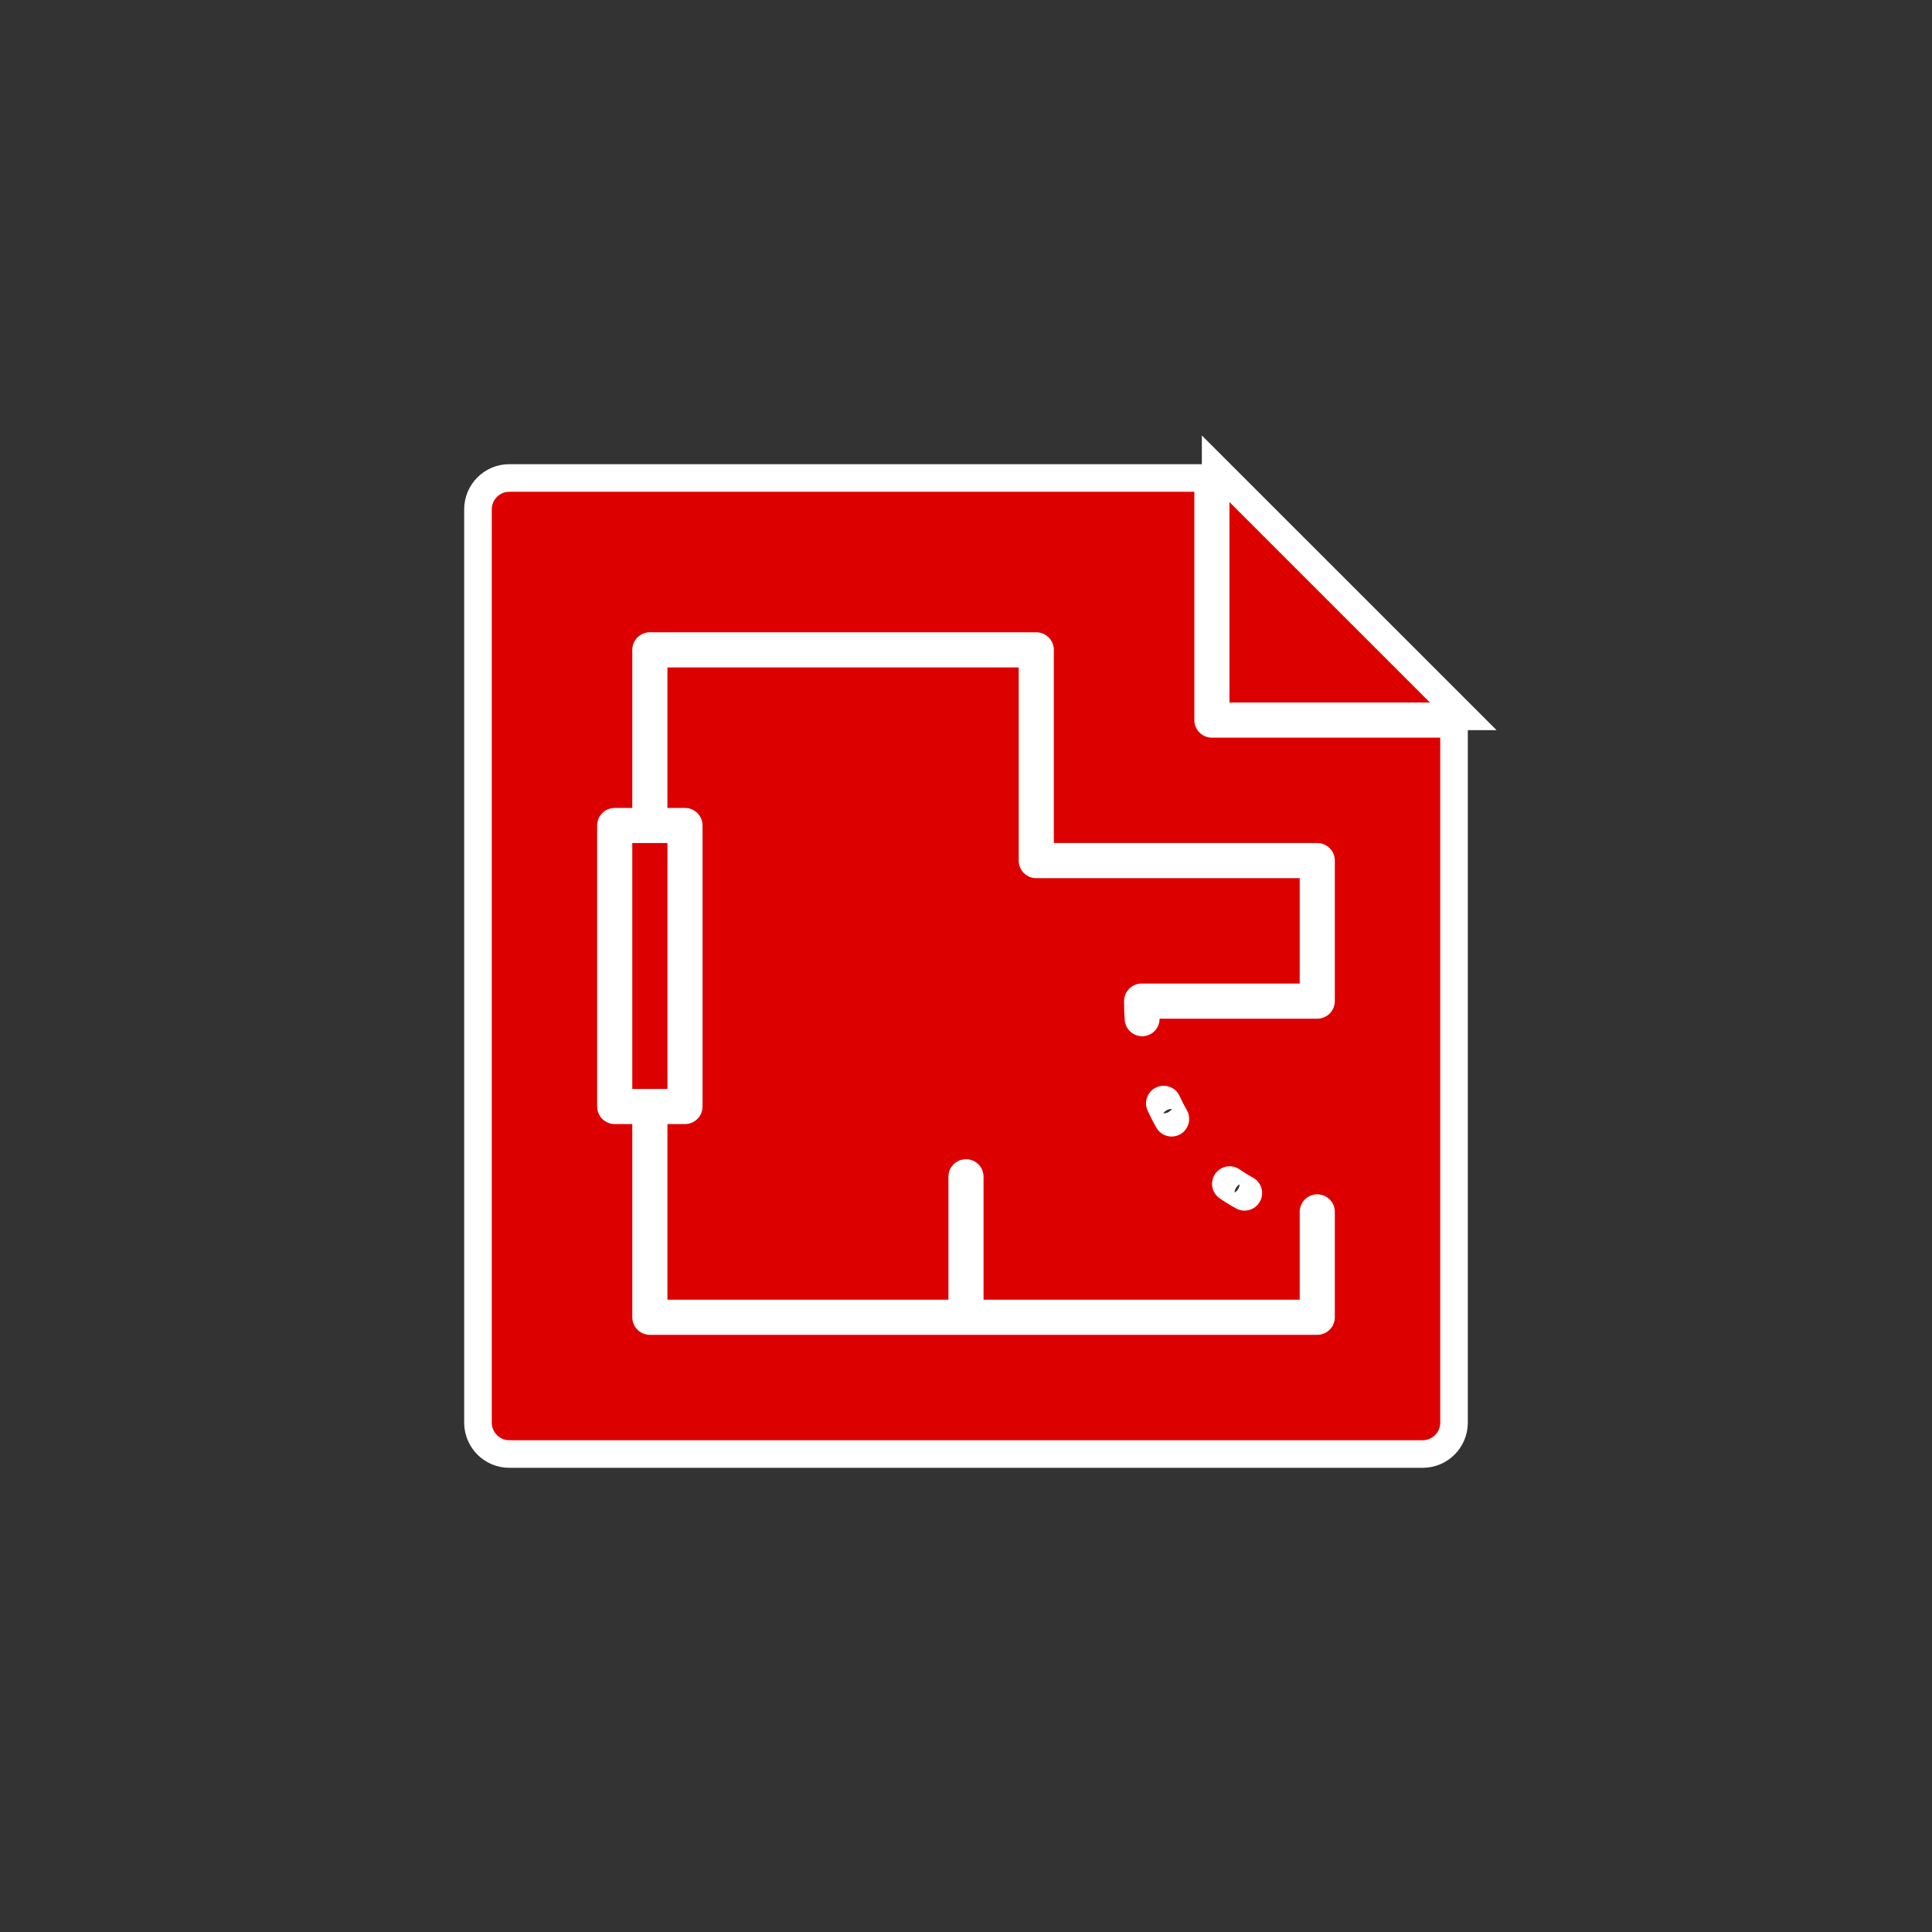 <svg xmlns="http://www.w3.org/2000/svg" width="70" height="70" viewBox="0 0 70 70" style="width: 100%; height: 100%;"><rect x="0" y="0" width="70" height="70" fill="#333333" stroke="none"/><desc>Made with illustrio</desc>
  
<g class="shadow"><g fill="none" fill-rule="evenodd" stroke="none">
    
    
  </g><g fill="none" transform="translate(17.818 17.818)" stroke="none">
      <rect width="1.273" height="8.909" x="5.091" y="12.727" fill="none" stroke="none"></rect>
      <path d="M26.091,8.909 C25.739,8.909 25.455,8.624 25.455,8.273 L25.455,0 L0.636,0 C0.285,0 0,0.285 0,0.636 L0,33.727 C0,34.079 0.285,34.364 0.636,34.364 L33.727,34.364 C34.079,34.364 34.364,34.079 34.364,33.727 L34.364,8.909 L26.091,8.909 L26.091,8.909 Z M30.545,18.455 C30.545,18.806 30.261,19.091 29.909,19.091 L24.196,19.091 C24.195,19.422 23.945,19.702 23.61,19.725 C23.596,19.726 23.58,19.727 23.566,19.727 C23.235,19.727 22.955,19.47 22.932,19.134 C22.917,18.91 22.909,18.684 22.909,18.455 C22.909,18.103 23.194,17.818 23.545,17.818 L29.273,17.818 L29.273,14 L19.727,14 C19.375,14 19.091,13.715 19.091,13.364 L19.091,6.364 L6.364,6.364 L6.364,11.455 L7,11.455 C7.351,11.455 7.636,11.74 7.636,12.091 L7.636,22.273 C7.636,22.625 7.351,22.909 7,22.909 L6.364,22.909 L6.364,29.273 L16.545,29.273 L16.545,24.818 C16.545,24.466 16.831,24.182 17.182,24.182 C17.533,24.182 17.818,24.466 17.818,24.818 L17.818,29.273 L29.273,29.273 L29.273,26.091 C29.273,25.739 29.557,25.455 29.909,25.455 C30.261,25.455 30.545,25.739 30.545,26.091 L30.545,29.909 C30.545,30.261 30.261,30.545 29.909,30.545 L5.727,30.545 C5.376,30.545 5.091,30.261 5.091,29.909 L5.091,22.909 L4.455,22.909 C4.103,22.909 3.818,22.625 3.818,22.273 L3.818,12.091 C3.818,11.74 4.103,11.455 4.455,11.455 L5.091,11.455 L5.091,5.727 C5.091,5.376 5.376,5.091 5.727,5.091 L19.727,5.091 C20.079,5.091 20.364,5.376 20.364,5.727 L20.364,12.727 L29.909,12.727 C30.261,12.727 30.545,13.012 30.545,13.364 L30.545,18.455 L30.545,18.455 Z M27.832,25.715 C27.716,25.926 27.499,26.046 27.273,26.046 C27.17,26.046 27.065,26.02 26.968,25.967 C26.765,25.855 26.565,25.733 26.372,25.599 C26.082,25.4 26.01,25.003 26.21,24.714 C26.41,24.424 26.807,24.352 27.095,24.552 C27.252,24.661 27.415,24.76 27.581,24.851 C27.888,25.02 28.001,25.407 27.832,25.715 L27.832,25.715 Z M24.942,23.28 C24.844,23.335 24.737,23.361 24.632,23.361 C24.408,23.361 24.193,23.243 24.076,23.035 C23.965,22.838 23.861,22.635 23.764,22.427 C23.617,22.108 23.755,21.729 24.073,21.581 C24.393,21.432 24.77,21.571 24.919,21.89 C25.002,22.069 25.091,22.244 25.187,22.413 C25.358,22.721 25.248,23.108 24.942,23.28 L24.942,23.28 Z" fill="none" stroke="none"></path>
      <polygon points="26.727 .373 26.727 7.636 33.991 7.636" fill="none" stroke="none"></polygon>
    </g></g><g class="clone"><g fill="none" fill-rule="evenodd" stroke="none" style="stroke-width: 2;" class="main-fill main-stroke">
    
    
  </g><g fill="none" transform="translate(17.818 17.818)" stroke="none" style="stroke-width: 2;" class="main-fill main-stroke">
      <rect width="1.273" height="8.909" x="5.091" y="12.727" fill="none" stroke="none" style="stroke-width: 2;" class="main-fill main-stroke"></rect>
      <path d="M26.091,8.909 C25.739,8.909 25.455,8.624 25.455,8.273 L25.455,0 L0.636,0 C0.285,0 0,0.285 0,0.636 L0,33.727 C0,34.079 0.285,34.364 0.636,34.364 L33.727,34.364 C34.079,34.364 34.364,34.079 34.364,33.727 L34.364,8.909 L26.091,8.909 L26.091,8.909 Z M30.545,18.455 C30.545,18.806 30.261,19.091 29.909,19.091 L24.196,19.091 C24.195,19.422 23.945,19.702 23.61,19.725 C23.596,19.726 23.58,19.727 23.566,19.727 C23.235,19.727 22.955,19.47 22.932,19.134 C22.917,18.91 22.909,18.684 22.909,18.455 C22.909,18.103 23.194,17.818 23.545,17.818 L29.273,17.818 L29.273,14 L19.727,14 C19.375,14 19.091,13.715 19.091,13.364 L19.091,6.364 L6.364,6.364 L6.364,11.455 L7,11.455 C7.351,11.455 7.636,11.74 7.636,12.091 L7.636,22.273 C7.636,22.625 7.351,22.909 7,22.909 L6.364,22.909 L6.364,29.273 L16.545,29.273 L16.545,24.818 C16.545,24.466 16.831,24.182 17.182,24.182 C17.533,24.182 17.818,24.466 17.818,24.818 L17.818,29.273 L29.273,29.273 L29.273,26.091 C29.273,25.739 29.557,25.455 29.909,25.455 C30.261,25.455 30.545,25.739 30.545,26.091 L30.545,29.909 C30.545,30.261 30.261,30.545 29.909,30.545 L5.727,30.545 C5.376,30.545 5.091,30.261 5.091,29.909 L5.091,22.909 L4.455,22.909 C4.103,22.909 3.818,22.625 3.818,22.273 L3.818,12.091 C3.818,11.74 4.103,11.455 4.455,11.455 L5.091,11.455 L5.091,5.727 C5.091,5.376 5.376,5.091 5.727,5.091 L19.727,5.091 C20.079,5.091 20.364,5.376 20.364,5.727 L20.364,12.727 L29.909,12.727 C30.261,12.727 30.545,13.012 30.545,13.364 L30.545,18.455 L30.545,18.455 Z M27.832,25.715 C27.716,25.926 27.499,26.046 27.273,26.046 C27.17,26.046 27.065,26.02 26.968,25.967 C26.765,25.855 26.565,25.733 26.372,25.599 C26.082,25.4 26.01,25.003 26.21,24.714 C26.41,24.424 26.807,24.352 27.095,24.552 C27.252,24.661 27.415,24.76 27.581,24.851 C27.888,25.02 28.001,25.407 27.832,25.715 L27.832,25.715 Z M24.942,23.28 C24.844,23.335 24.737,23.361 24.632,23.361 C24.408,23.361 24.193,23.243 24.076,23.035 C23.965,22.838 23.861,22.635 23.764,22.427 C23.617,22.108 23.755,21.729 24.073,21.581 C24.393,21.432 24.77,21.571 24.919,21.89 C25.002,22.069 25.091,22.244 25.187,22.413 C25.358,22.721 25.248,23.108 24.942,23.28 L24.942,23.28 Z" fill="none" stroke="none" style="stroke-width: 2;" class="main-fill main-stroke"></path>
      <polygon points="26.727 .373 26.727 7.636 33.991 7.636" fill="none" stroke="none" style="stroke-width: 2;" class="main-fill main-stroke"></polygon>
    </g></g><g class="base"><g fill="none" fill-rule="evenodd" stroke="none" class="secondary-fill">
    
    
  </g><g fill="none" transform="translate(17.818 17.818)" stroke="none" class="secondary-fill">
      <rect width="1.273" height="8.909" x="5.091" y="12.727" fill="none" stroke="none" class="secondary-fill"></rect>
      <path d="M26.091,8.909 C25.739,8.909 25.455,8.624 25.455,8.273 L25.455,0 L0.636,0 C0.285,0 0,0.285 0,0.636 L0,33.727 C0,34.079 0.285,34.364 0.636,34.364 L33.727,34.364 C34.079,34.364 34.364,34.079 34.364,33.727 L34.364,8.909 L26.091,8.909 L26.091,8.909 Z M30.545,18.455 C30.545,18.806 30.261,19.091 29.909,19.091 L24.196,19.091 C24.195,19.422 23.945,19.702 23.61,19.725 C23.596,19.726 23.58,19.727 23.566,19.727 C23.235,19.727 22.955,19.47 22.932,19.134 C22.917,18.91 22.909,18.684 22.909,18.455 C22.909,18.103 23.194,17.818 23.545,17.818 L29.273,17.818 L29.273,14 L19.727,14 C19.375,14 19.091,13.715 19.091,13.364 L19.091,6.364 L6.364,6.364 L6.364,11.455 L7,11.455 C7.351,11.455 7.636,11.74 7.636,12.091 L7.636,22.273 C7.636,22.625 7.351,22.909 7,22.909 L6.364,22.909 L6.364,29.273 L16.545,29.273 L16.545,24.818 C16.545,24.466 16.831,24.182 17.182,24.182 C17.533,24.182 17.818,24.466 17.818,24.818 L17.818,29.273 L29.273,29.273 L29.273,26.091 C29.273,25.739 29.557,25.455 29.909,25.455 C30.261,25.455 30.545,25.739 30.545,26.091 L30.545,29.909 C30.545,30.261 30.261,30.545 29.909,30.545 L5.727,30.545 C5.376,30.545 5.091,30.261 5.091,29.909 L5.091,22.909 L4.455,22.909 C4.103,22.909 3.818,22.625 3.818,22.273 L3.818,12.091 C3.818,11.74 4.103,11.455 4.455,11.455 L5.091,11.455 L5.091,5.727 C5.091,5.376 5.376,5.091 5.727,5.091 L19.727,5.091 C20.079,5.091 20.364,5.376 20.364,5.727 L20.364,12.727 L29.909,12.727 C30.261,12.727 30.545,13.012 30.545,13.364 L30.545,18.455 L30.545,18.455 Z M27.832,25.715 C27.716,25.926 27.499,26.046 27.273,26.046 C27.17,26.046 27.065,26.02 26.968,25.967 C26.765,25.855 26.565,25.733 26.372,25.599 C26.082,25.4 26.01,25.003 26.21,24.714 C26.41,24.424 26.807,24.352 27.095,24.552 C27.252,24.661 27.415,24.76 27.581,24.851 C27.888,25.02 28.001,25.407 27.832,25.715 L27.832,25.715 Z M24.942,23.28 C24.844,23.335 24.737,23.361 24.632,23.361 C24.408,23.361 24.193,23.243 24.076,23.035 C23.965,22.838 23.861,22.635 23.764,22.427 C23.617,22.108 23.755,21.729 24.073,21.581 C24.393,21.432 24.77,21.571 24.919,21.89 C25.002,22.069 25.091,22.244 25.187,22.413 C25.358,22.721 25.248,23.108 24.942,23.28 L24.942,23.28 Z" fill="none" stroke="none" class="secondary-fill"></path>
      <polygon points="26.727 .373 26.727 7.636 33.991 7.636" fill="none" stroke="none" class="secondary-fill"></polygon>
    </g></g><style>
          .main-fill {fill: #ffffff;}
          .main-stroke {stroke: #ffffff;}
          .secondary-fill {fill: #dd0000;}
          .secondary-stroke {stroke: #dd0000;}

          .main-fill--darken {fill: #d9d9d9;}
          .main-stroke--darken {stroke: #d9d9d9;}
          .secondary-fill--darken {fill: #900000;}
          .secondary-stroke--darken {stroke: #900000;}

          .main-fill--darkener {fill: #bfbfbf;}
          .main-stroke--darkener {stroke: #bfbfbf;}
          .secondary-fill--darkener {fill: #5d0000;}
          .secondary-stroke--darkener {stroke: #5d0000;}
        </style></svg>